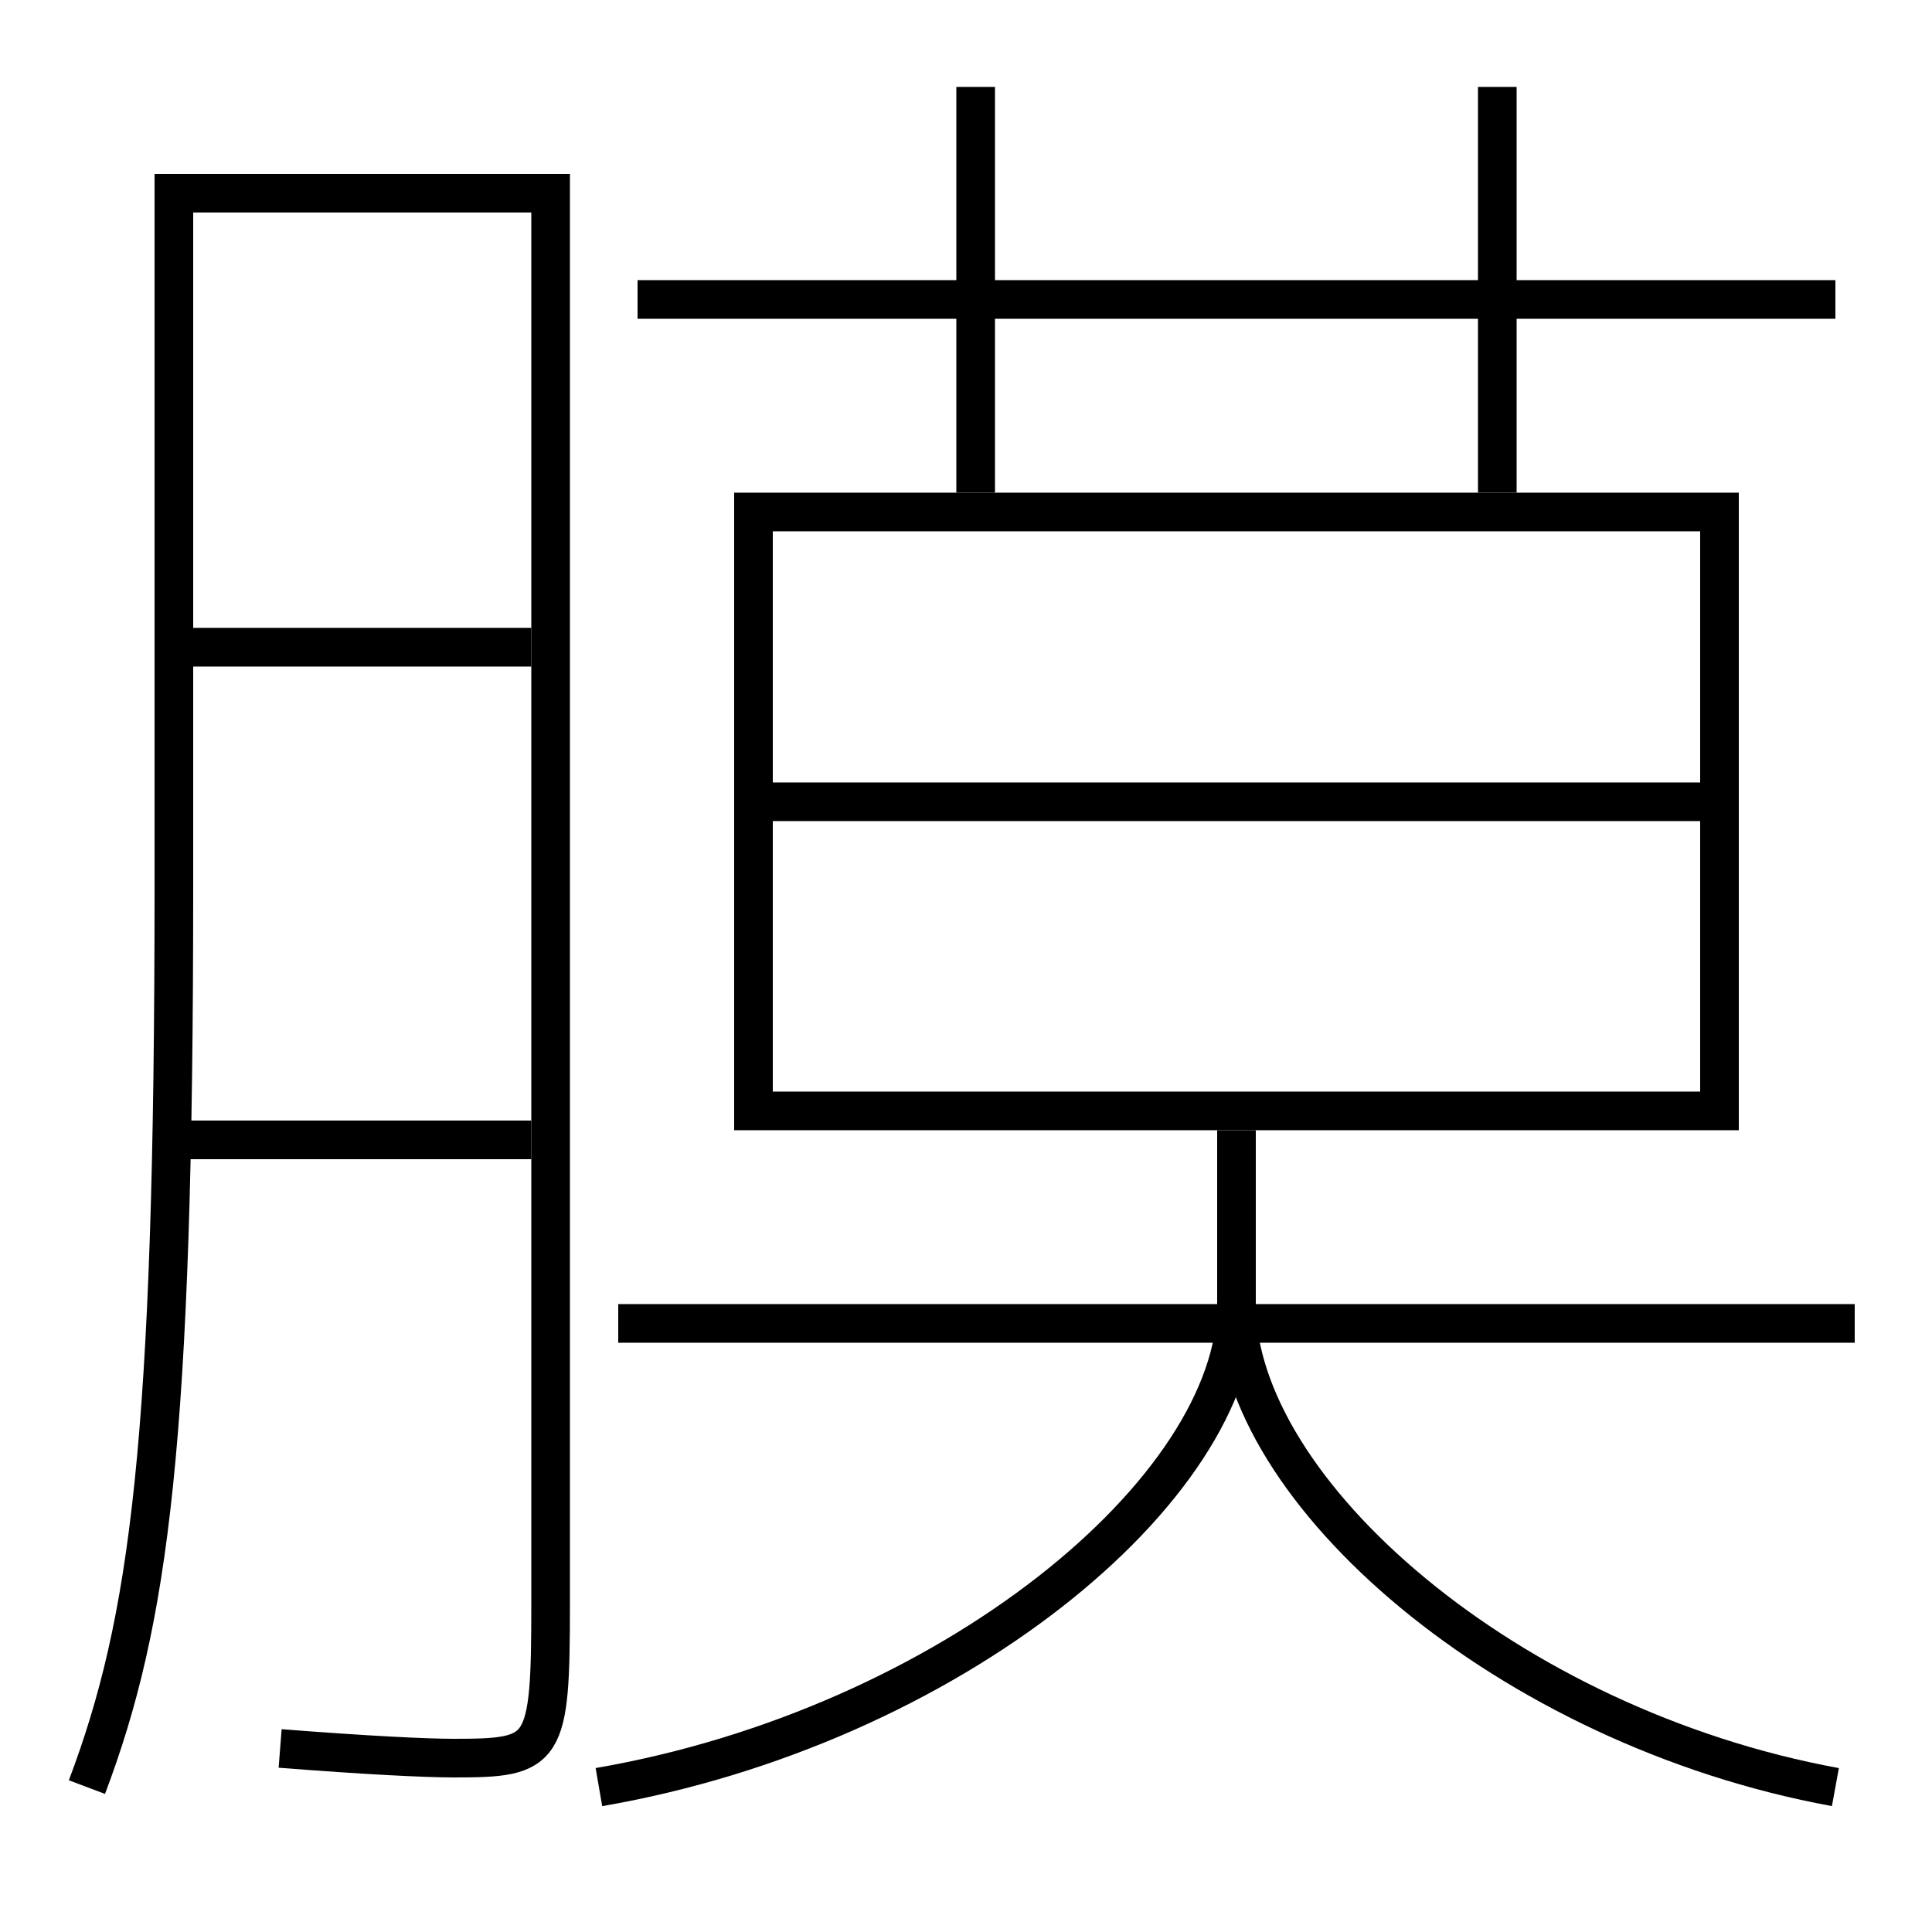 <?xml version='1.0' encoding='utf-8'?>
<svg xmlns="http://www.w3.org/2000/svg" height="100px" version="1.0" viewBox="0 0 100 100" width="100px" x="0px" y="0px">
<line fill="none" stroke="#000000" stroke-width="2" x1="32" x2="96" y1="68.5" y2="68.5" /><line fill="none" stroke="#000000" stroke-width="2" x1="33" x2="95" y1="15.5" y2="15.5" /><line fill="none" stroke="#000000" stroke-width="2" x1="50.5" x2="50.5" y1="25.5" y2="4.5" /><line fill="none" stroke="#000000" stroke-width="2" x1="77.5" x2="77.5" y1="25.5" y2="4.5" /><line fill="none" stroke="#000000" stroke-width="2" x1="40" x2="88" y1="41.5" y2="41.5" /><line fill="none" stroke="#000000" stroke-width="2" x1="9" x2="27.5" y1="59" y2="59" /><line fill="none" stroke="#000000" stroke-width="2" x1="10" x2="27.5" y1="33.5" y2="33.5" /><polyline fill="none" points="40,57.5 89,57.5 89,26.5 39,26.5 39,58.5" stroke="#000000" stroke-width="2" /><path d="M31,92.5 c18.191,-3.142 33,-15.423 33,-25 v-9.0" fill="none" stroke="#000000" stroke-width="2" /><path d="M95,92.5 c-16.955,-3.106 -31,-15.334 -31,-25" fill="none" stroke="#000000" stroke-width="2" /><path d="M4.5,92.5 c3.238,-8.584 4.5,-17.869 4.5,-46.5 v-36.0 h19.5 v73.0 c0,7.724 -0.25,8 -5,8 c-1.488,0 -4.585,-0.155 -9,-0.5" fill="none" stroke="#000000" stroke-width="2" /></svg>